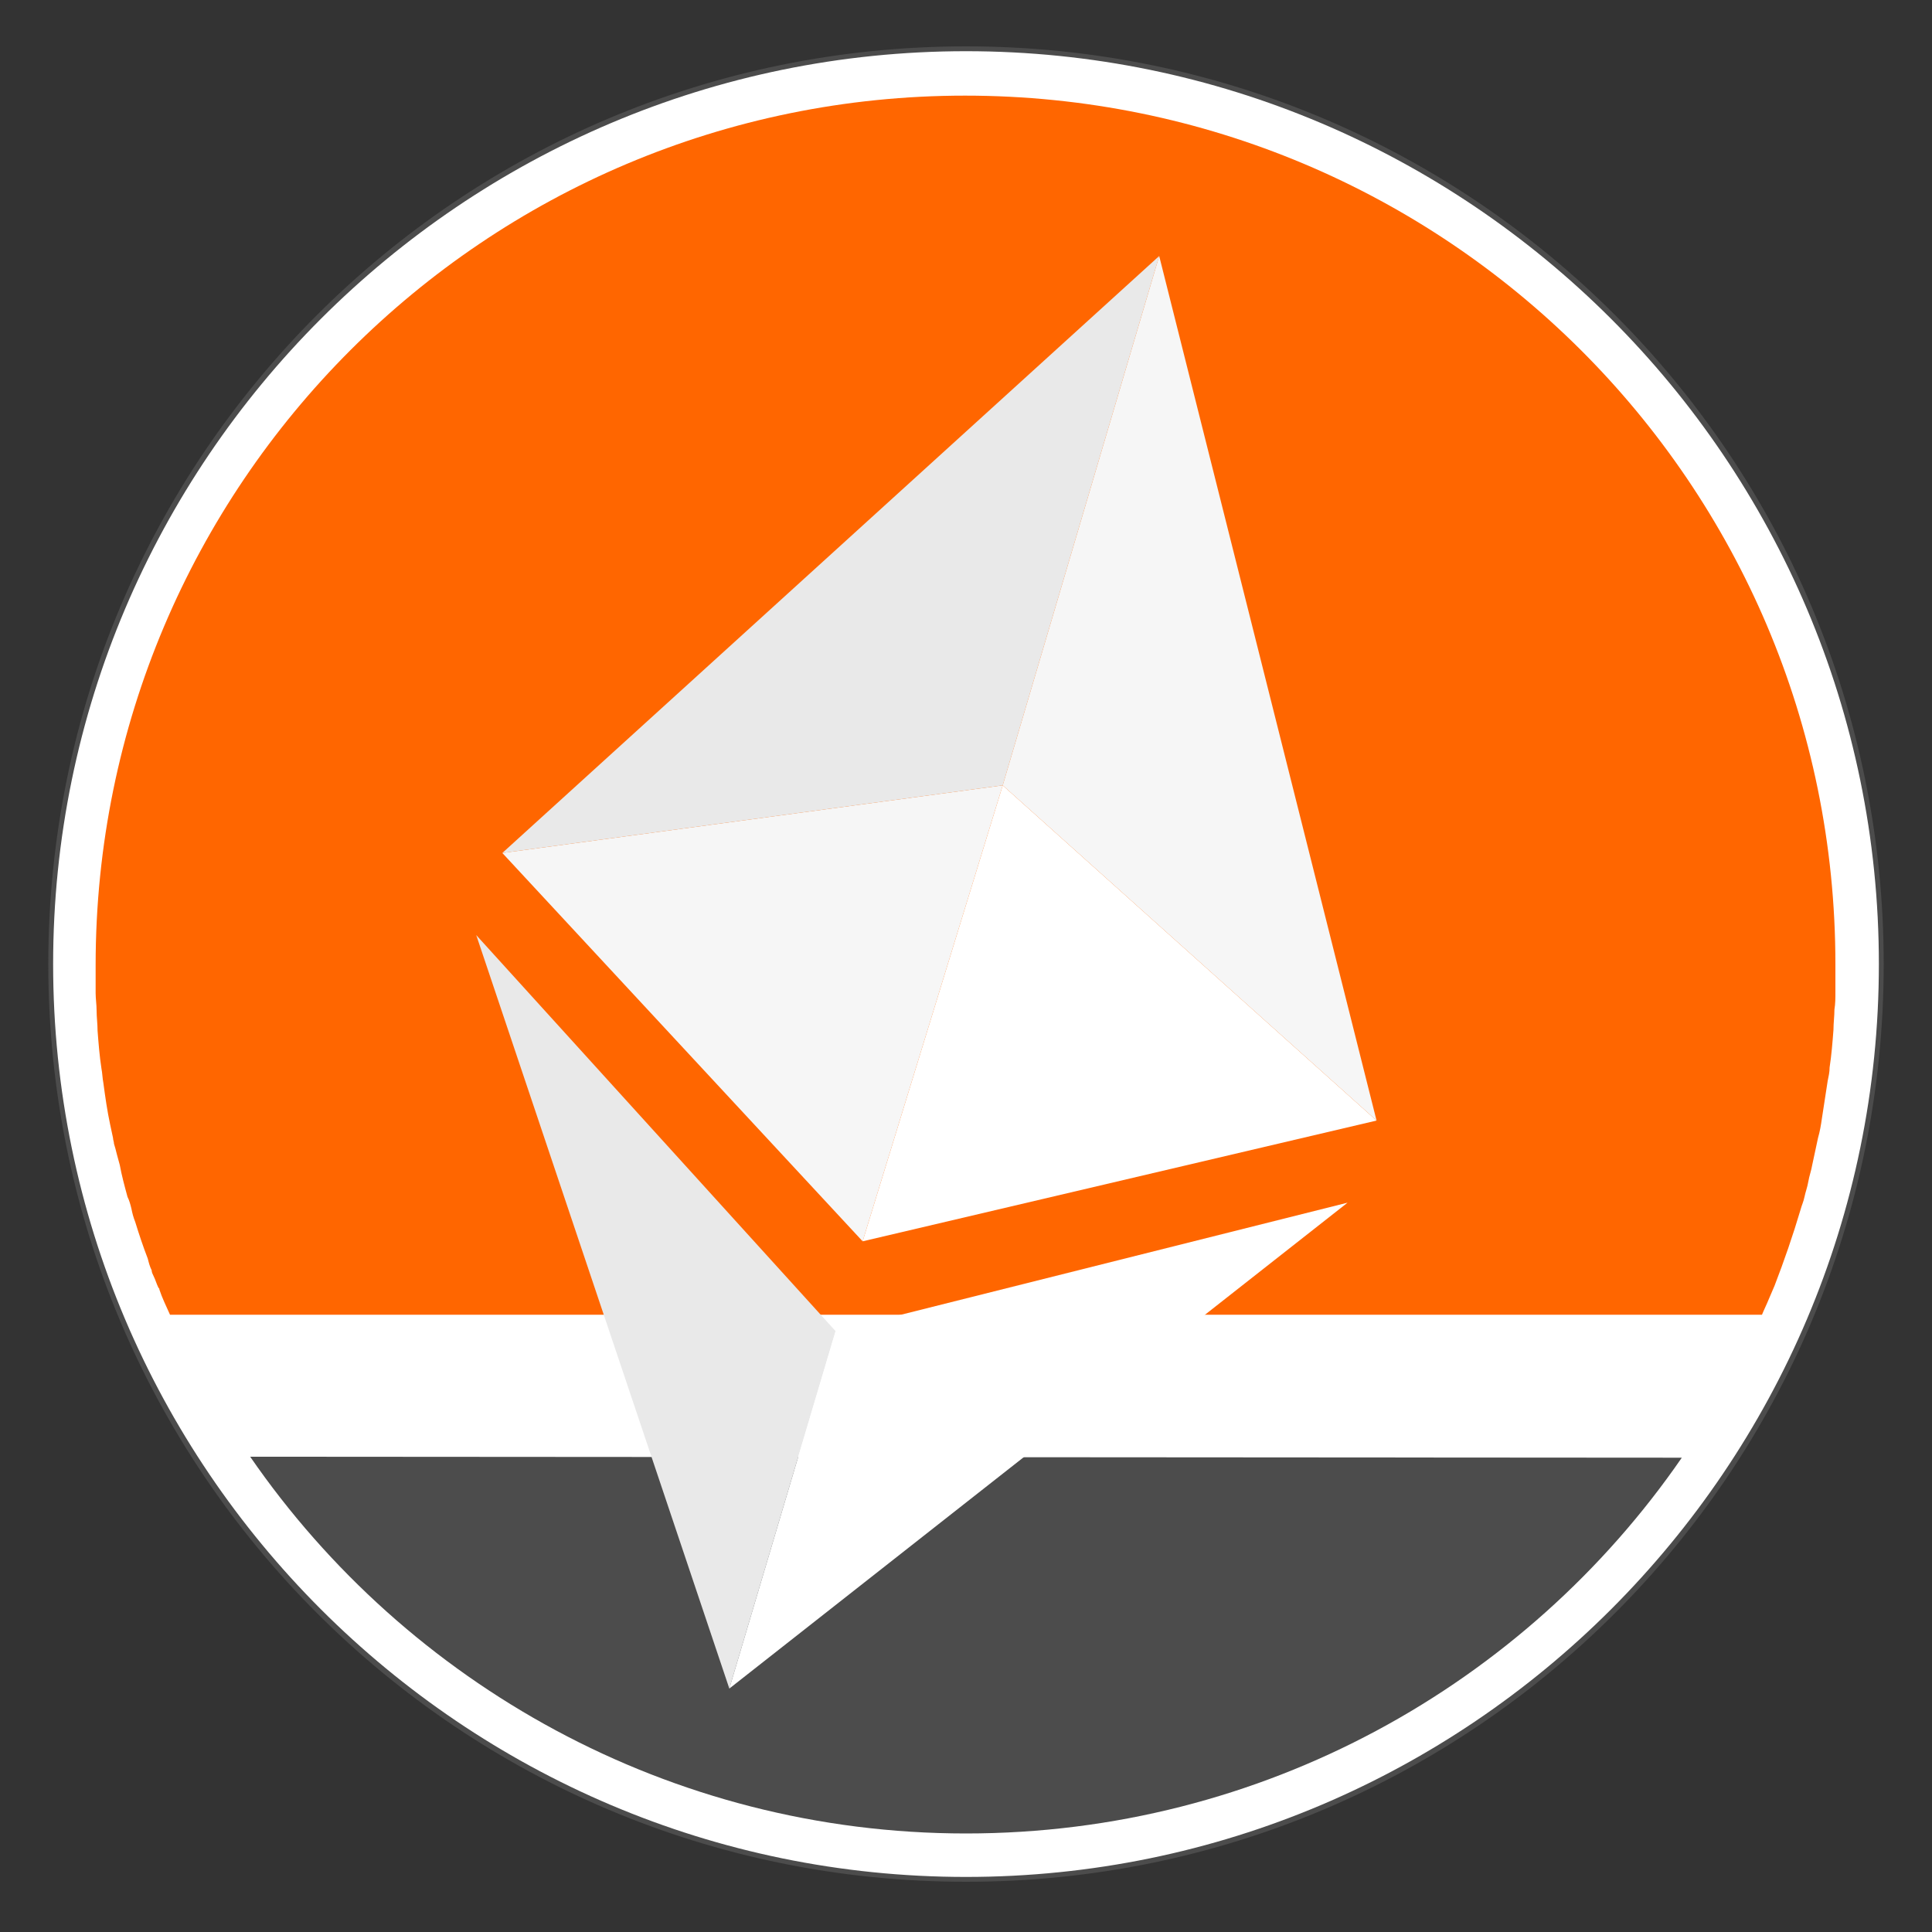 <svg xmlns="http://www.w3.org/2000/svg" version="1" viewBox="0 0 200 200"><rect x="0" y="0" width="200" height="200" fill="#333333" stroke="none"/><circle cx="100" cy="99.8" r="94.8" fill="#FFF"/><path fill="#4C4C4C" d="M100 5.3c52.1 0 94.5 42.4 94.5 94.5s-42.4 94.5-94.5 94.5S5.5 151.9 5.5 99.8 47.9 5.3 100 5.3m0-.5c-52.5 0-95 42.5-95 95s42.5 95 95 95 95-42.5 95-95-42.5-95-95-95z"/><path fill="#4C4C4C" d="M25.9 150.8l148.2.1c-16.2 23.5-43.4 38.9-74.1 38.9-30.7 0-57.9-15.5-74.1-39z"/><path fill="#F60" d="M190 99.8v2.9c0 .6 0 1.2-.1 1.8 0 .7-.1 1.4-.1 2.1-.1 1.3-.2 2.6-.4 3.9 0 .5-.1.9-.2 1.4l-.6 3.9c-.1.7-.2 1.3-.4 2-.1.5-.2.9-.3 1.4-.1.5-.2.9-.3 1.4-.1.6-.3 1.1-.4 1.7-.1.6-.3 1.1-.4 1.6-.1.5-.3.9-.4 1.3-.8 2.7-1.7 5.3-2.7 7.9-.2.5-.4.9-.6 1.4-.2.5-.5 1.1-.7 1.6H17.6c-.4-.9-.8-1.7-1.1-2.6 0-.1 0-.1-.1-.2-.2-.4-.3-.8-.5-1.2-.1-.2-.2-.4-.2-.6-.2-.4-.3-.8-.4-1.2-.5-1.3-.9-2.5-1.3-3.8-.2-.5-.3-.9-.4-1.4-.1-.4-.2-.8-.4-1.2-.3-1.1-.6-2.2-.8-3.3-.1-.4-.2-.7-.3-1.1-.1-.4-.2-.8-.3-1.1 0-.2-.1-.4-.1-.6-.1-.5-.2-.9-.3-1.4-.3-1.4-.5-2.8-.7-4.3-.1-.5-.1-1-.2-1.5-.2-1.3-.3-2.6-.4-3.9 0-.7-.1-1.4-.1-2.1 0-.6-.1-1.2-.1-1.8v-.9-2c0-49.7 40.3-90 90-90S190 50 190 99.8z"/><g><path fill="#E9E9E9" d="M49.3 96.8l37.2 41-11 37z"/><path fill="#FFF" d="M139.5 124.5l-64 50.3 11-37z"/><path fill="#F6F6F6" d="M89.3 128.5l14.5-47.2-51.8 7z"/><path fill="#E9E9E9" d="M120 26.5l-16.2 54.8-51.8 7z"/><path fill="#FFF" d="M142.5 116l-53.2 12.5 14.5-47.2z"/><path fill="#F6F6F6" d="M103.8 81.3L120 26.5l22.5 89.5z"/></g></svg>